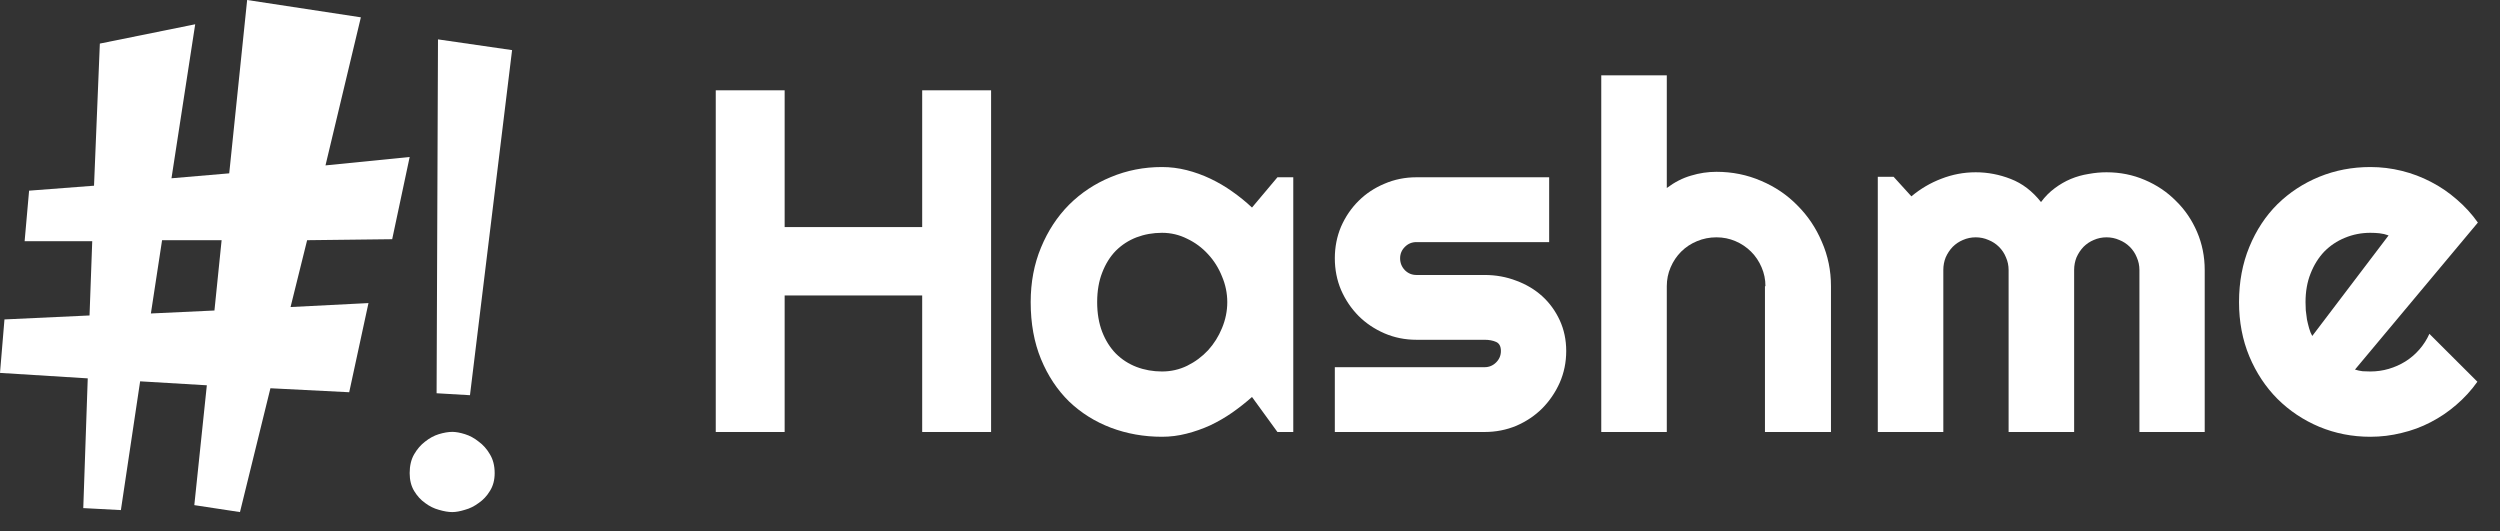 <svg width="113" height="24" viewBox="0 0 113 24" fill="none" xmlns="http://www.w3.org/2000/svg">
<rect x="0" y="0" width="113" height="24" fill="#333333" stroke="none"/>
<path d="M35.466 19.526H32.352V4.082H35.466V10.264H41.683V4.082H44.797V19.526H41.683V13.355H35.466V19.526Z" fill="white"/>
<path d="M58.456 19.526H57.74L56.59 17.943C56.308 18.195 56.008 18.431 55.69 18.654C55.379 18.869 55.05 19.06 54.703 19.225C54.355 19.383 53.997 19.509 53.628 19.602C53.267 19.695 52.898 19.742 52.522 19.742C51.704 19.742 50.934 19.605 50.211 19.332C49.495 19.06 48.865 18.665 48.323 18.148C47.788 17.624 47.364 16.985 47.053 16.231C46.742 15.477 46.587 14.619 46.587 13.657C46.587 12.759 46.742 11.937 47.053 11.19C47.364 10.437 47.788 9.79 48.323 9.252C48.865 8.713 49.495 8.297 50.211 8.003C50.934 7.701 51.704 7.55 52.522 7.55C52.898 7.55 53.27 7.597 53.639 7.69C54.008 7.784 54.366 7.913 54.713 8.078C55.06 8.243 55.39 8.437 55.701 8.659C56.019 8.882 56.316 9.123 56.59 9.381L57.74 8.013H58.456V19.526ZM55.473 13.657C55.473 13.255 55.393 12.867 55.234 12.494C55.082 12.113 54.872 11.779 54.605 11.492C54.337 11.198 54.023 10.964 53.661 10.792C53.306 10.613 52.927 10.523 52.522 10.523C52.117 10.523 51.733 10.591 51.372 10.727C51.017 10.864 50.706 11.065 50.438 11.331C50.178 11.596 49.972 11.926 49.82 12.321C49.668 12.709 49.592 13.154 49.592 13.657C49.592 14.159 49.668 14.608 49.82 15.003C49.972 15.391 50.178 15.717 50.438 15.983C50.706 16.249 51.017 16.45 51.372 16.586C51.733 16.723 52.117 16.791 52.522 16.791C52.927 16.791 53.306 16.705 53.661 16.532C54.023 16.353 54.337 16.119 54.605 15.832C54.872 15.538 55.082 15.204 55.234 14.831C55.393 14.45 55.473 14.059 55.473 13.657Z" fill="white"/>
<path d="M67.104 19.526H60.334V16.597H67.104C67.306 16.597 67.48 16.525 67.624 16.382C67.769 16.238 67.841 16.066 67.841 15.865C67.841 15.656 67.769 15.52 67.624 15.455C67.48 15.391 67.306 15.358 67.104 15.358H64.022C63.509 15.358 63.028 15.261 62.579 15.068C62.131 14.874 61.74 14.612 61.408 14.281C61.075 13.944 60.811 13.553 60.616 13.107C60.428 12.662 60.334 12.185 60.334 11.675C60.334 11.165 60.428 10.688 60.616 10.243C60.811 9.798 61.075 9.41 61.408 9.08C61.74 8.749 62.131 8.491 62.579 8.304C63.028 8.11 63.509 8.013 64.022 8.013H70.022V10.943H64.022C63.82 10.943 63.646 11.014 63.502 11.158C63.357 11.302 63.285 11.474 63.285 11.675C63.285 11.883 63.357 12.063 63.502 12.214C63.646 12.357 63.82 12.429 64.022 12.429H67.104C67.61 12.429 68.087 12.515 68.536 12.688C68.984 12.853 69.375 13.086 69.708 13.387C70.04 13.689 70.304 14.052 70.5 14.475C70.695 14.899 70.793 15.362 70.793 15.865C70.793 16.374 70.695 16.852 70.5 17.297C70.304 17.735 70.04 18.123 69.708 18.46C69.375 18.791 68.984 19.052 68.536 19.246C68.087 19.433 67.61 19.526 67.104 19.526Z" fill="white"/>
<path d="M75.339 19.526H72.377V3.404H75.339V8.498C75.693 8.232 76.058 8.046 76.434 7.938C76.811 7.823 77.194 7.766 77.585 7.766C78.301 7.766 78.973 7.902 79.603 8.175C80.232 8.441 80.778 8.81 81.241 9.284C81.711 9.751 82.08 10.3 82.348 10.932C82.623 11.557 82.76 12.224 82.76 12.935V19.526H79.776V12.935H79.798C79.798 12.634 79.74 12.35 79.624 12.084C79.509 11.812 79.35 11.575 79.147 11.373C78.944 11.172 78.709 11.014 78.442 10.9C78.174 10.785 77.888 10.727 77.585 10.727C77.274 10.727 76.981 10.785 76.706 10.9C76.431 11.014 76.192 11.172 75.99 11.373C75.787 11.575 75.628 11.812 75.512 12.084C75.397 12.35 75.339 12.634 75.339 12.935V19.526Z" fill="white"/>
<path d="M99.653 19.526H96.702V12.203C96.702 12.002 96.662 11.812 96.582 11.632C96.51 11.453 96.405 11.295 96.268 11.158C96.13 11.022 95.971 10.918 95.79 10.846C95.61 10.767 95.418 10.727 95.215 10.727C95.013 10.727 94.821 10.767 94.64 10.846C94.467 10.918 94.311 11.022 94.174 11.158C94.044 11.295 93.939 11.453 93.859 11.632C93.787 11.812 93.751 12.002 93.751 12.203V19.526H90.789V12.203C90.789 12.002 90.749 11.812 90.669 11.632C90.597 11.453 90.492 11.295 90.355 11.158C90.217 11.022 90.058 10.918 89.877 10.846C89.697 10.767 89.505 10.727 89.302 10.727C89.1 10.727 88.908 10.767 88.727 10.846C88.554 10.918 88.398 11.022 88.261 11.158C88.13 11.295 88.026 11.453 87.946 11.632C87.874 11.812 87.838 12.002 87.838 12.203V19.526H84.876V7.992H85.592L86.395 8.875C86.807 8.53 87.259 8.265 87.751 8.078C88.25 7.884 88.767 7.787 89.302 7.787C89.845 7.787 90.373 7.888 90.886 8.089C91.407 8.29 91.863 8.638 92.254 9.133C92.434 8.889 92.64 8.681 92.872 8.509C93.103 8.336 93.346 8.196 93.599 8.089C93.859 7.981 94.127 7.906 94.402 7.863C94.677 7.812 94.948 7.787 95.215 7.787C95.83 7.787 96.405 7.902 96.941 8.132C97.483 8.362 97.953 8.677 98.351 9.08C98.756 9.474 99.074 9.941 99.306 10.48C99.537 11.018 99.653 11.592 99.653 12.203V19.526Z" fill="white"/>
<path d="M106.445 16.705C106.561 16.741 106.676 16.766 106.792 16.78C106.908 16.787 107.024 16.791 107.139 16.791C107.429 16.791 107.707 16.751 107.975 16.672C108.242 16.593 108.492 16.482 108.723 16.338C108.962 16.188 109.172 16.008 109.353 15.8C109.541 15.585 109.693 15.348 109.808 15.089L111.978 17.254C111.703 17.642 111.385 17.99 111.024 18.299C110.669 18.607 110.282 18.869 109.863 19.085C109.45 19.3 109.013 19.462 108.55 19.57C108.094 19.684 107.624 19.742 107.139 19.742C106.322 19.742 105.552 19.591 104.828 19.29C104.112 18.988 103.483 18.568 102.94 18.029C102.405 17.491 101.982 16.852 101.671 16.112C101.36 15.366 101.204 14.547 101.204 13.657C101.204 12.745 101.36 11.912 101.671 11.158C101.982 10.404 102.405 9.762 102.94 9.23C103.483 8.699 104.112 8.286 104.828 7.992C105.552 7.697 106.322 7.55 107.139 7.55C107.624 7.55 108.098 7.608 108.561 7.723C109.024 7.837 109.461 8.003 109.873 8.218C110.293 8.433 110.684 8.699 111.045 9.015C111.407 9.324 111.725 9.672 112 10.06L106.445 16.705ZM107.964 10.641C107.826 10.591 107.689 10.559 107.552 10.544C107.421 10.53 107.284 10.523 107.139 10.523C106.734 10.523 106.351 10.598 105.989 10.749C105.635 10.893 105.324 11.101 105.056 11.373C104.796 11.646 104.59 11.977 104.438 12.364C104.286 12.745 104.21 13.176 104.21 13.657C104.21 13.764 104.214 13.886 104.221 14.023C104.235 14.159 104.253 14.299 104.275 14.443C104.304 14.579 104.336 14.712 104.373 14.841C104.409 14.971 104.456 15.086 104.514 15.186L107.964 10.641Z" fill="white"/>
<path d="M21.243 17.863L19.734 17.775L19.797 1.78L23.146 2.265L21.243 17.863ZM22.359 21.385C22.359 21.698 22.287 21.967 22.144 22.192C22.008 22.417 21.839 22.598 21.636 22.735C21.442 22.881 21.235 22.984 21.015 23.043C20.795 23.111 20.605 23.146 20.444 23.146C20.267 23.146 20.064 23.111 19.835 23.043C19.616 22.984 19.409 22.881 19.214 22.735C19.02 22.598 18.855 22.417 18.719 22.192C18.584 21.967 18.517 21.698 18.517 21.385C18.517 21.052 18.584 20.768 18.719 20.534C18.855 20.299 19.02 20.108 19.214 19.961C19.409 19.805 19.616 19.692 19.835 19.624C20.064 19.555 20.267 19.521 20.444 19.521C20.605 19.521 20.795 19.555 21.015 19.624C21.235 19.692 21.442 19.805 21.636 19.961C21.839 20.108 22.008 20.299 22.144 20.534C22.287 20.768 22.359 21.052 22.359 21.385Z" fill="white"/>
<path d="M1.315 8.618L4.25 8.394L4.513 1.97L8.823 1.097L7.751 8.058L10.361 7.835L11.171 0L16.311 0.783L14.712 7.476L18.517 7.096L17.727 10.812L13.882 10.857L13.133 13.878L16.655 13.699L15.784 17.729L12.223 17.549L10.847 23.146L8.783 22.832L9.349 17.415L6.334 17.236L5.464 23.056L3.764 22.966L3.966 17.102L0 16.855L0.202 14.438L4.047 14.259L4.169 10.901H1.113L1.315 8.618ZM6.82 14.169L9.693 14.035L10.017 10.857H7.326L6.82 14.169Z" fill="white"/>
</svg>

